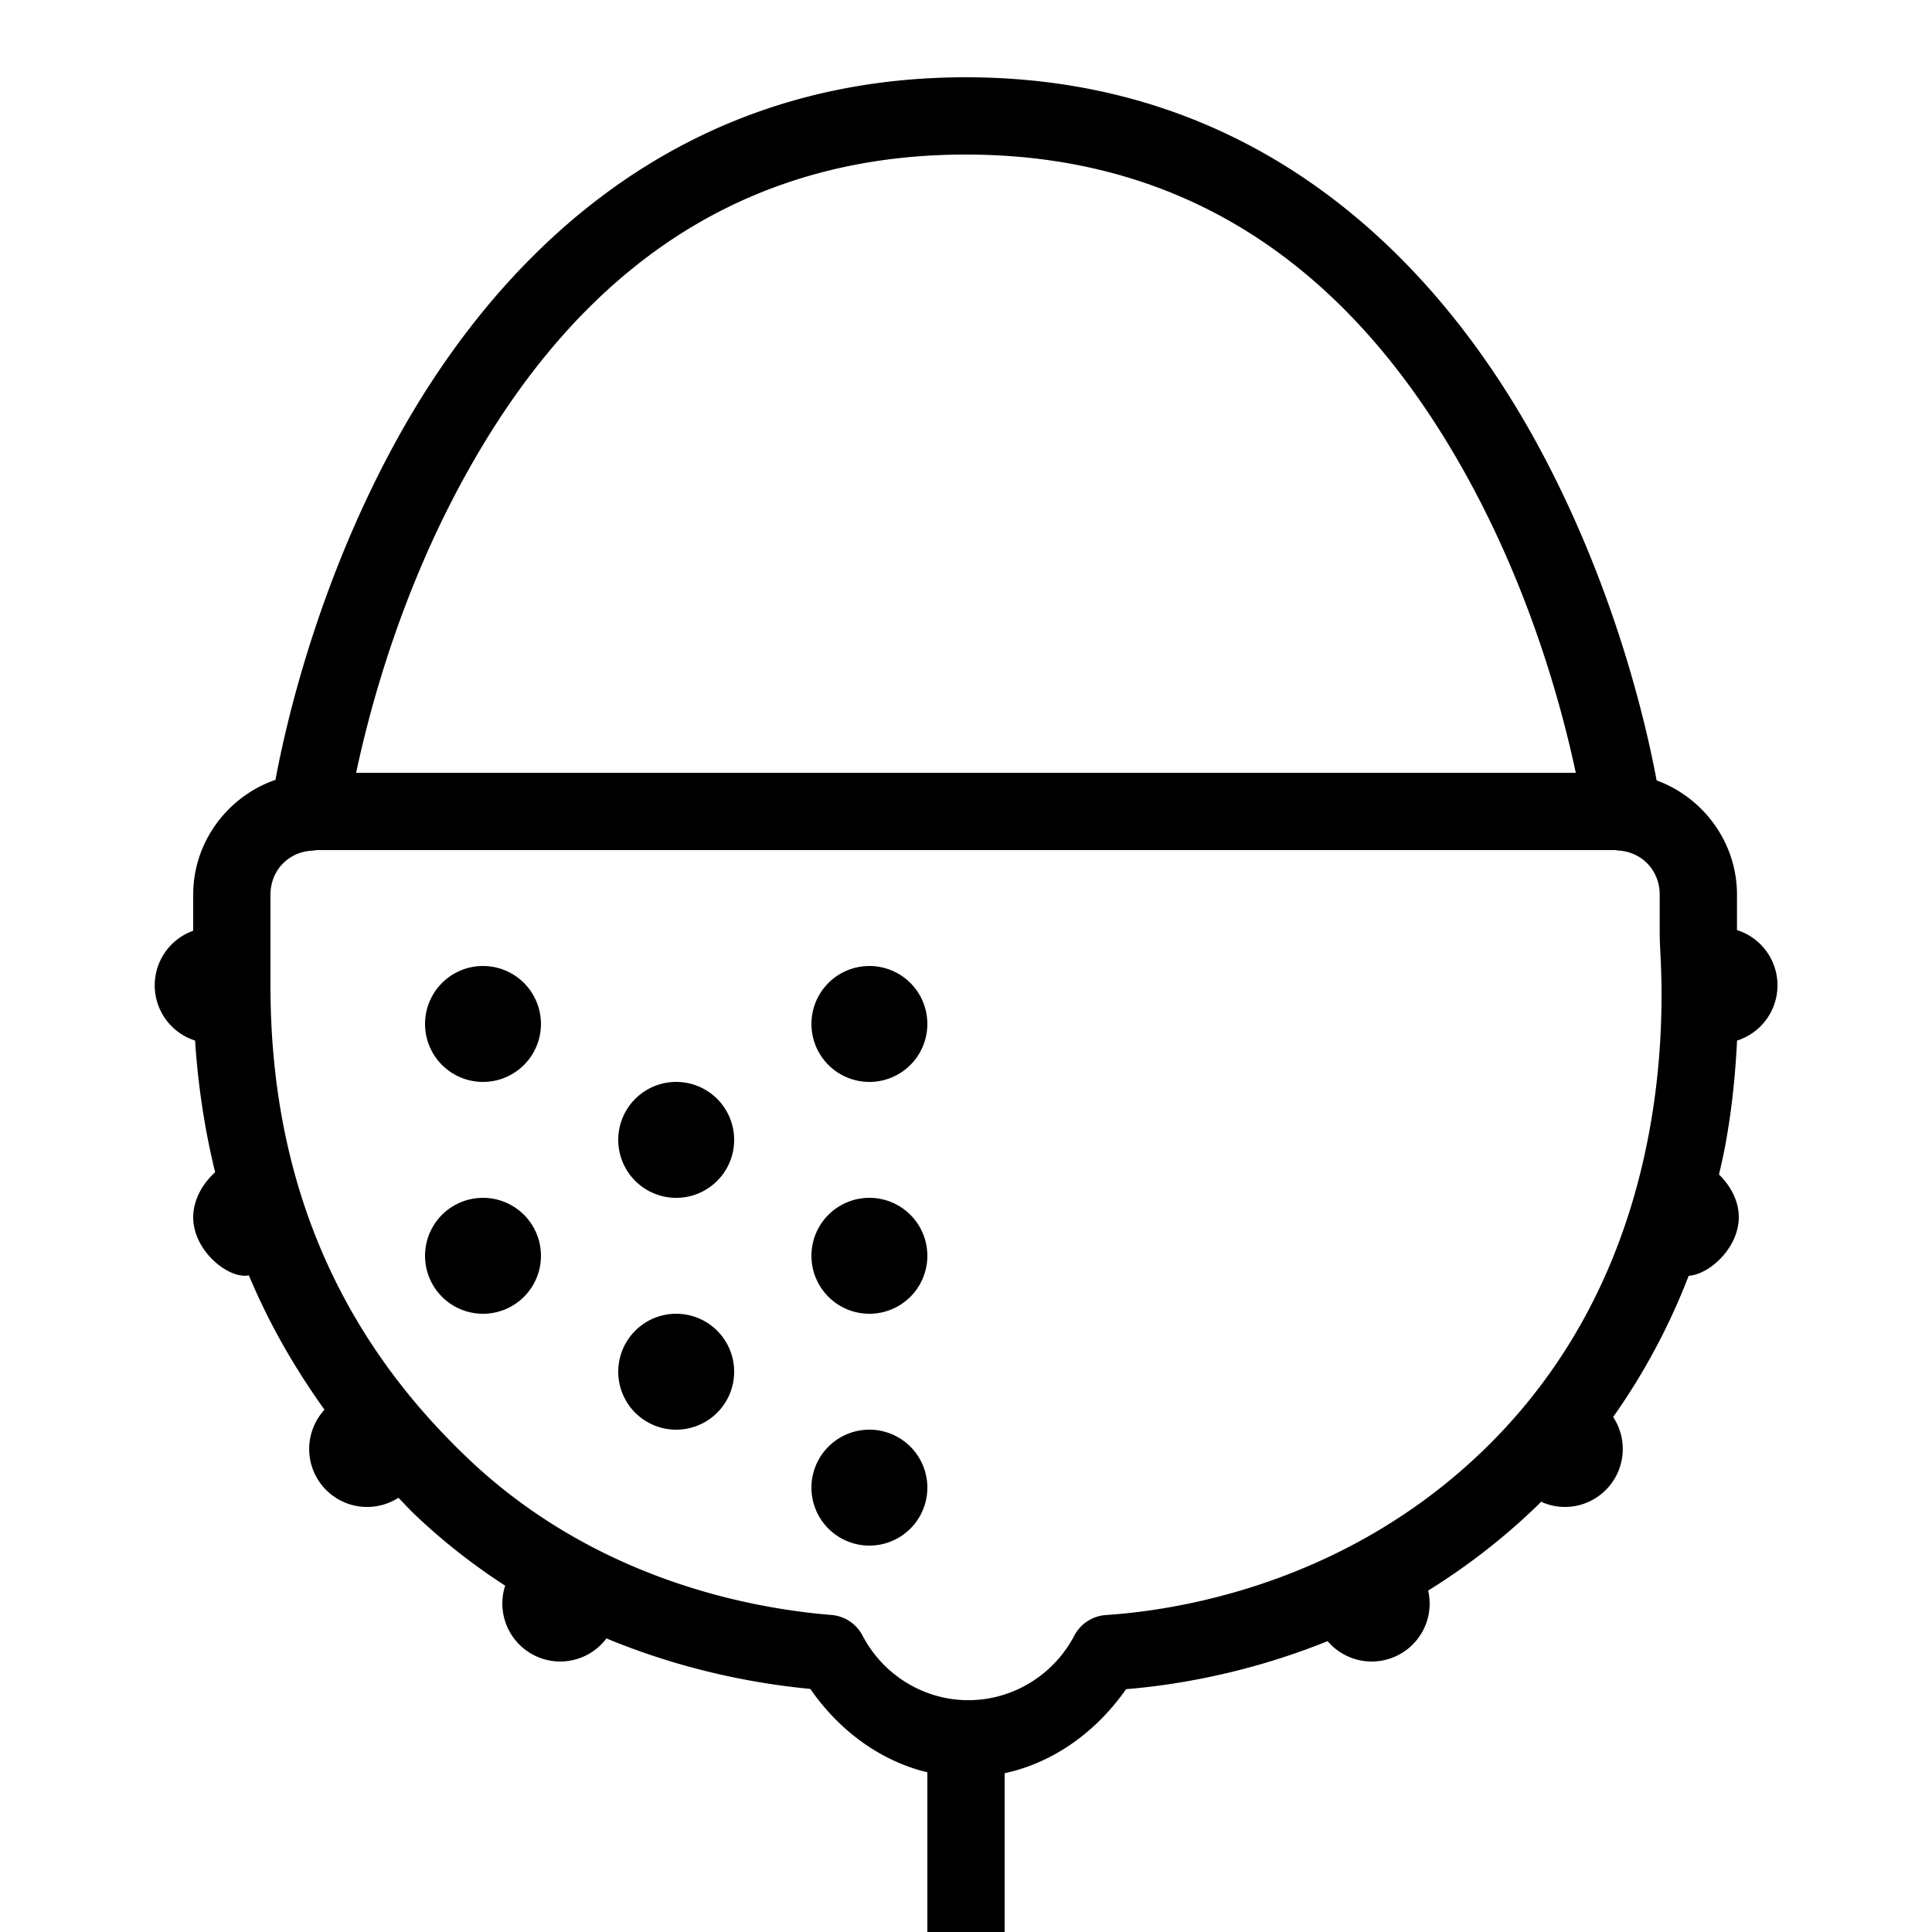 <svg xmlns="http://www.w3.org/2000/svg"  viewBox="0 0 50 50" width="1000px" height="1000px"><path d="M 24.992 2 C 17.343 2 12.729 6.841 10.191 11.523 C 8.192 15.212 7.388 18.789 7.129 20.182 C 5.897 20.609 5 21.782 5 23.154 L 5 24.088 A 1.5 1.5 0 0 0 5.049 26.93 C 5.128 28.15 5.31 29.284 5.568 30.338 C 5.252 30.622 5.001 31.044 5 31.5 C 4.999 32.379 5.924 33.111 6.441 33.006 C 6.996 34.333 7.677 35.475 8.398 36.484 A 1.5 1.5 0 0 0 9.5 39 A 1.5 1.5 0 0 0 10.311 38.762 C 10.452 38.905 10.596 39.064 10.736 39.197 C 11.499 39.923 12.287 40.527 13.074 41.037 A 1.5 1.5 0 0 0 14.5 43 A 1.5 1.5 0 0 0 15.695 42.402 C 17.87 43.306 19.826 43.6 20.971 43.709 C 21.709 44.775 22.768 45.57 24 45.867 L 24 50 L 26 50 L 26 45.891 C 27.274 45.616 28.378 44.811 29.143 43.715 C 30.135 43.635 32.1 43.383 34.359 42.473 A 1.5 1.5 0 0 0 35.5 43 A 1.5 1.5 0 0 0 36.961 41.164 C 37.92 40.568 38.889 39.838 39.826 38.926 C 39.846 38.906 39.863 38.885 39.883 38.865 A 1.5 1.5 0 0 0 40.5 39 A 1.5 1.5 0 0 0 41.748 36.672 C 42.599 35.469 43.235 34.23 43.703 33.018 C 44.246 32.981 44.999 32.291 45 31.5 C 45 31.07 44.776 30.677 44.488 30.396 C 44.549 30.127 44.611 29.857 44.658 29.598 C 44.84 28.598 44.914 27.724 44.955 26.93 A 1.5 1.5 0 0 0 44.953 24.07 L 44.953 23.154 C 44.953 21.8 44.08 20.638 42.873 20.197 C 42.618 18.825 41.816 15.235 39.801 11.523 C 37.259 6.842 32.642 2 24.992 2 z M 24.992 4 C 31.813 4 35.698 8.158 38.043 12.477 C 39.684 15.499 40.451 18.451 40.781 20 L 9.217 20 C 9.546 18.451 10.311 15.499 11.949 12.477 C 14.29 8.159 18.172 4 24.992 4 z M 8.193 22 L 41.812 22 A 1 1 0 0 0 41.881 22.012 C 42.481 22.042 42.953 22.519 42.953 23.154 L 42.953 24.145 C 42.953 24.527 43.007 25.033 43 25.916 C 42.993 26.799 42.926 27.953 42.691 29.24 C 42.223 31.815 41.094 34.899 38.432 37.492 C 34.611 41.214 29.984 41.705 28.621 41.797 A 1 1 0 0 0 27.803 42.33 C 27.252 43.379 26.161 44.025 24.998 44 A 1 1 0 0 0 24.996 44 C 23.878 43.977 22.849 43.336 22.322 42.328 A 1 1 0 0 0 21.518 41.795 C 19.869 41.66 15.605 41.068 12.115 37.748 C 9.698 35.448 7 31.704 7 25.518 L 7 23.154 C 7 22.532 7.454 22.066 8.037 22.018 A 1 1 0 0 0 8.193 22 z M 12.5 25 A 1.5 1.5 0 0 0 12.5 28 A 1.5 1.5 0 0 0 12.5 25 z M 22.5 25 A 1.5 1.5 0 0 0 22.5 28 A 1.5 1.5 0 0 0 22.5 25 z M 17.5 28 A 1.5 1.5 0 0 0 17.5 31 A 1.5 1.5 0 0 0 17.5 28 z M 12.5 31 A 1.5 1.5 0 0 0 12.5 34 A 1.5 1.5 0 0 0 12.5 31 z M 22.5 31 A 1.5 1.5 0 0 0 22.5 34 A 1.5 1.5 0 0 0 22.5 31 z M 17.5 34 A 1.5 1.5 0 0 0 17.5 37 A 1.5 1.5 0 0 0 17.5 34 z M 22.5 37 A 1.5 1.5 0 0 0 22.5 40 A 1.5 1.5 0 0 0 22.5 37 z"/></svg>